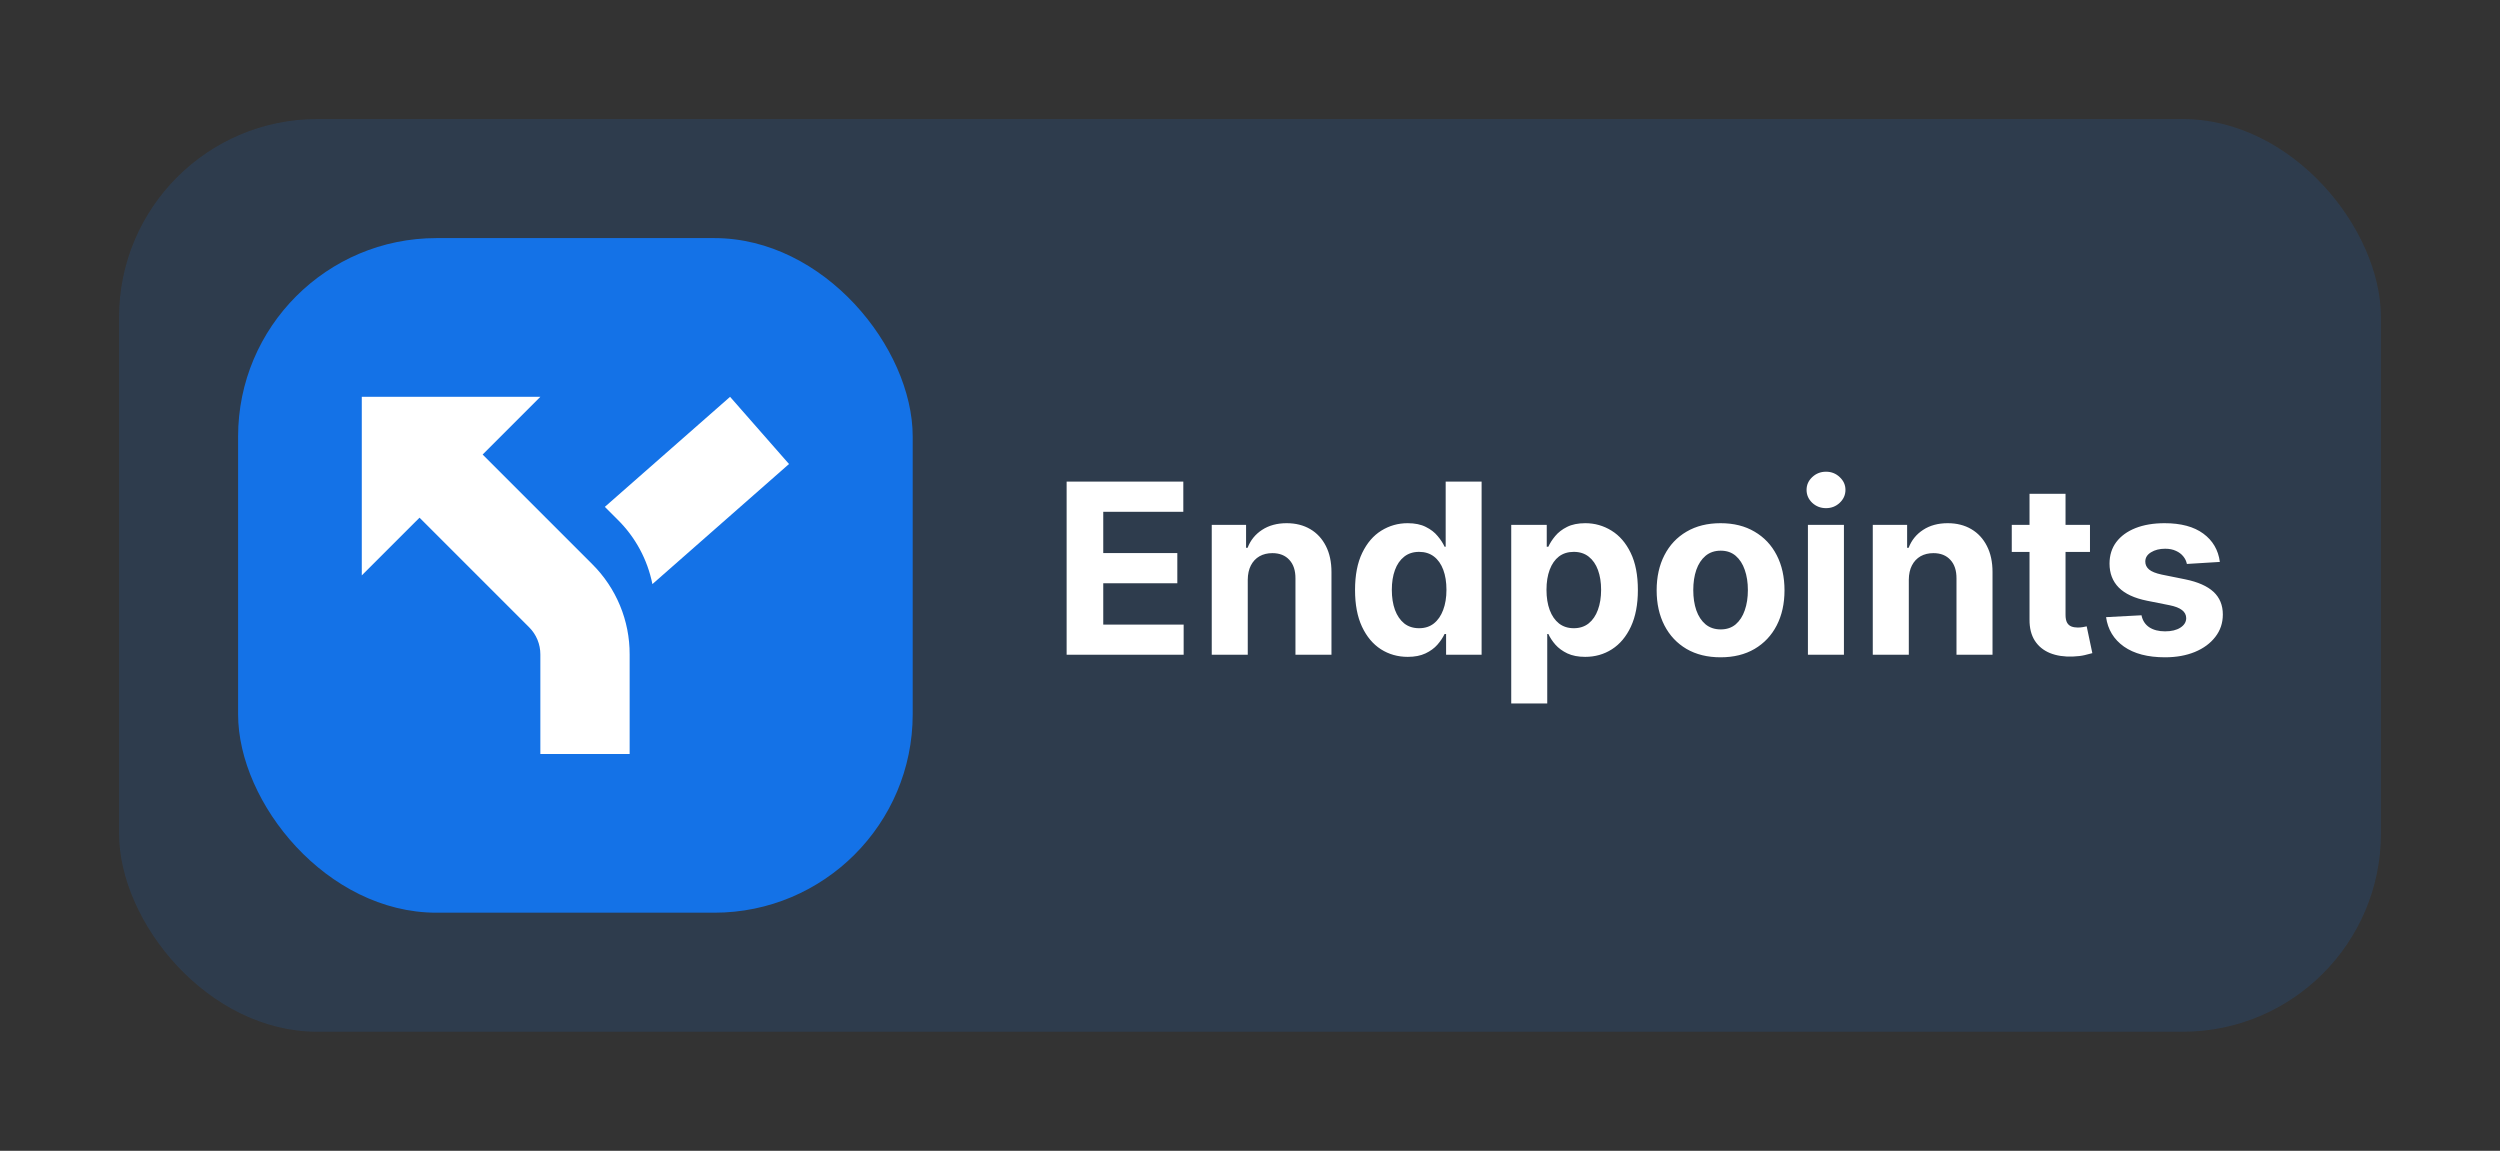 <svg width="126" height="58" viewBox="0 0 126 58" fill="none" xmlns="http://www.w3.org/2000/svg">
<rect x="0" y="0" width="126" height="58" fill="#333333" stroke="none"/>
<rect opacity="0.15" x="6" y="6" width="114" height="46" rx="10" fill="#1472E7"/>
<rect x="12" y="12" width="34" height="34" rx="10" fill="#1472E7"/>
<path d="M24.325 22.909L27.234 20H18.234V29L21.144 26.091L26.668 31.615C26.848 31.794 26.991 32.007 27.088 32.242C27.185 32.477 27.235 32.729 27.234 32.984V38H31.734V32.984C31.737 32.138 31.572 31.3 31.248 30.519C30.924 29.738 30.449 29.029 29.849 28.433L24.325 22.909Z" fill="white"/>
<path d="M36.796 20L30.484 25.546L31.126 26.188C32.023 27.071 32.634 28.204 32.881 29.439L39.766 23.386L36.796 20Z" fill="white"/>
<path d="M53.758 33V24.273H59.639V25.794H55.604V27.874H59.337V29.395H55.604V31.479H59.656V33H53.758ZM62.887 29.216V33H61.072V26.454H62.802V27.609H62.879C63.024 27.229 63.267 26.928 63.608 26.706C63.949 26.482 64.362 26.369 64.848 26.369C65.302 26.369 65.698 26.469 66.037 26.668C66.375 26.866 66.637 27.151 66.825 27.52C67.012 27.886 67.106 28.324 67.106 28.832V33H65.291V29.156C65.294 28.756 65.191 28.443 64.984 28.219C64.777 27.991 64.491 27.878 64.127 27.878C63.883 27.878 63.667 27.93 63.48 28.035C63.295 28.141 63.15 28.294 63.045 28.496C62.943 28.695 62.89 28.935 62.887 29.216ZM70.949 33.106C70.452 33.106 70.001 32.979 69.598 32.723C69.197 32.465 68.879 32.085 68.644 31.585C68.41 31.082 68.294 30.466 68.294 29.736C68.294 28.986 68.415 28.362 68.656 27.865C68.898 27.365 69.219 26.991 69.619 26.744C70.023 26.494 70.465 26.369 70.945 26.369C71.311 26.369 71.617 26.432 71.861 26.557C72.108 26.679 72.307 26.832 72.457 27.017C72.611 27.199 72.727 27.378 72.807 27.554H72.862V24.273H74.673V33H72.883V31.952H72.807C72.722 32.133 72.601 32.314 72.445 32.493C72.291 32.669 72.091 32.815 71.844 32.932C71.599 33.048 71.301 33.106 70.949 33.106ZM71.524 31.662C71.817 31.662 72.064 31.582 72.266 31.423C72.47 31.261 72.626 31.035 72.734 30.746C72.845 30.456 72.901 30.116 72.901 29.727C72.901 29.338 72.847 29 72.739 28.713C72.631 28.426 72.474 28.204 72.27 28.048C72.065 27.892 71.817 27.814 71.524 27.814C71.226 27.814 70.974 27.895 70.77 28.057C70.565 28.219 70.41 28.443 70.305 28.73C70.2 29.017 70.148 29.349 70.148 29.727C70.148 30.108 70.2 30.445 70.305 30.737C70.413 31.027 70.568 31.254 70.77 31.419C70.974 31.581 71.226 31.662 71.524 31.662ZM76.166 35.455V26.454H77.956V27.554H78.037C78.116 27.378 78.231 27.199 78.382 27.017C78.535 26.832 78.734 26.679 78.978 26.557C79.225 26.432 79.532 26.369 79.899 26.369C80.376 26.369 80.816 26.494 81.22 26.744C81.623 26.991 81.946 27.365 82.187 27.865C82.429 28.362 82.549 28.986 82.549 29.736C82.549 30.466 82.431 31.082 82.196 31.585C81.963 32.085 81.644 32.465 81.241 32.723C80.841 32.979 80.392 33.106 79.894 33.106C79.542 33.106 79.243 33.048 78.995 32.932C78.751 32.815 78.551 32.669 78.394 32.493C78.238 32.314 78.119 32.133 78.037 31.952H77.981V35.455H76.166ZM77.943 29.727C77.943 30.116 77.997 30.456 78.105 30.746C78.213 31.035 78.369 31.261 78.573 31.423C78.778 31.582 79.027 31.662 79.319 31.662C79.615 31.662 79.865 31.581 80.069 31.419C80.274 31.254 80.429 31.027 80.534 30.737C80.642 30.445 80.696 30.108 80.696 29.727C80.696 29.349 80.643 29.017 80.538 28.73C80.433 28.443 80.278 28.219 80.073 28.057C79.869 27.895 79.618 27.814 79.319 27.814C79.024 27.814 78.774 27.892 78.569 28.048C78.368 28.204 78.213 28.426 78.105 28.713C77.997 29 77.943 29.338 77.943 29.727ZM86.717 33.128C86.055 33.128 85.483 32.987 85 32.706C84.519 32.422 84.149 32.027 83.887 31.521C83.626 31.013 83.495 30.423 83.495 29.753C83.495 29.077 83.626 28.486 83.887 27.98C84.149 27.472 84.519 27.077 85 26.796C85.483 26.511 86.055 26.369 86.717 26.369C87.379 26.369 87.95 26.511 88.43 26.796C88.913 27.077 89.285 27.472 89.546 27.98C89.808 28.486 89.939 29.077 89.939 29.753C89.939 30.423 89.808 31.013 89.546 31.521C89.285 32.027 88.913 32.422 88.43 32.706C87.95 32.987 87.379 33.128 86.717 33.128ZM86.725 31.722C87.027 31.722 87.278 31.636 87.48 31.466C87.681 31.293 87.834 31.057 87.936 30.759C88.041 30.46 88.093 30.121 88.093 29.74C88.093 29.359 88.041 29.02 87.936 28.722C87.834 28.423 87.681 28.188 87.48 28.014C87.278 27.841 87.027 27.754 86.725 27.754C86.421 27.754 86.166 27.841 85.959 28.014C85.754 28.188 85.599 28.423 85.494 28.722C85.392 29.02 85.341 29.359 85.341 29.74C85.341 30.121 85.392 30.46 85.494 30.759C85.599 31.057 85.754 31.293 85.959 31.466C86.166 31.636 86.421 31.722 86.725 31.722ZM91.119 33V26.454H92.934V33H91.119ZM92.031 25.611C91.761 25.611 91.529 25.521 91.336 25.342C91.146 25.16 91.051 24.943 91.051 24.69C91.051 24.44 91.146 24.226 91.336 24.047C91.529 23.865 91.761 23.774 92.031 23.774C92.301 23.774 92.531 23.865 92.721 24.047C92.914 24.226 93.011 24.44 93.011 24.69C93.011 24.943 92.914 25.16 92.721 25.342C92.531 25.521 92.301 25.611 92.031 25.611ZM96.204 29.216V33H94.388V26.454H96.119V27.609H96.195C96.34 27.229 96.583 26.928 96.924 26.706C97.265 26.482 97.678 26.369 98.164 26.369C98.619 26.369 99.015 26.469 99.353 26.668C99.691 26.866 99.954 27.151 100.141 27.52C100.329 27.886 100.423 28.324 100.423 28.832V33H98.607V29.156C98.61 28.756 98.508 28.443 98.3 28.219C98.093 27.991 97.808 27.878 97.444 27.878C97.2 27.878 96.984 27.93 96.796 28.035C96.612 28.141 96.467 28.294 96.362 28.496C96.259 28.695 96.207 28.935 96.204 29.216ZM105.335 26.454V27.818H101.393V26.454H105.335ZM102.288 24.886H104.103V30.989C104.103 31.156 104.129 31.287 104.18 31.381C104.231 31.472 104.302 31.535 104.393 31.572C104.487 31.609 104.595 31.628 104.717 31.628C104.802 31.628 104.887 31.621 104.973 31.607C105.058 31.59 105.123 31.577 105.169 31.568L105.454 32.919C105.363 32.947 105.235 32.98 105.071 33.017C104.906 33.057 104.706 33.081 104.47 33.09C104.032 33.106 103.649 33.048 103.319 32.915C102.993 32.781 102.738 32.574 102.556 32.293C102.375 32.011 102.285 31.656 102.288 31.227V24.886ZM111.881 28.321L110.219 28.423C110.191 28.281 110.13 28.153 110.036 28.04C109.942 27.923 109.819 27.831 109.665 27.763C109.515 27.692 109.335 27.656 109.124 27.656C108.843 27.656 108.606 27.716 108.413 27.835C108.219 27.952 108.123 28.108 108.123 28.304C108.123 28.46 108.185 28.592 108.31 28.7C108.435 28.808 108.65 28.895 108.954 28.96L110.138 29.199C110.775 29.329 111.249 29.54 111.562 29.829C111.874 30.119 112.031 30.5 112.031 30.972C112.031 31.401 111.904 31.777 111.651 32.101C111.401 32.425 111.058 32.678 110.62 32.859C110.185 33.038 109.684 33.128 109.116 33.128C108.249 33.128 107.559 32.947 107.045 32.587C106.533 32.223 106.234 31.729 106.146 31.104L107.931 31.01C107.985 31.274 108.116 31.476 108.323 31.615C108.531 31.751 108.796 31.82 109.12 31.82C109.438 31.82 109.694 31.759 109.887 31.636C110.083 31.511 110.183 31.351 110.185 31.155C110.183 30.99 110.113 30.855 109.977 30.75C109.84 30.642 109.63 30.56 109.346 30.503L108.212 30.277C107.573 30.149 107.097 29.928 106.785 29.612C106.475 29.297 106.32 28.895 106.32 28.406C106.32 27.986 106.434 27.624 106.661 27.32C106.891 27.016 107.214 26.781 107.629 26.616C108.046 26.452 108.535 26.369 109.094 26.369C109.921 26.369 110.572 26.544 111.046 26.893C111.523 27.243 111.802 27.719 111.881 28.321Z" fill="white"/>
</svg>
